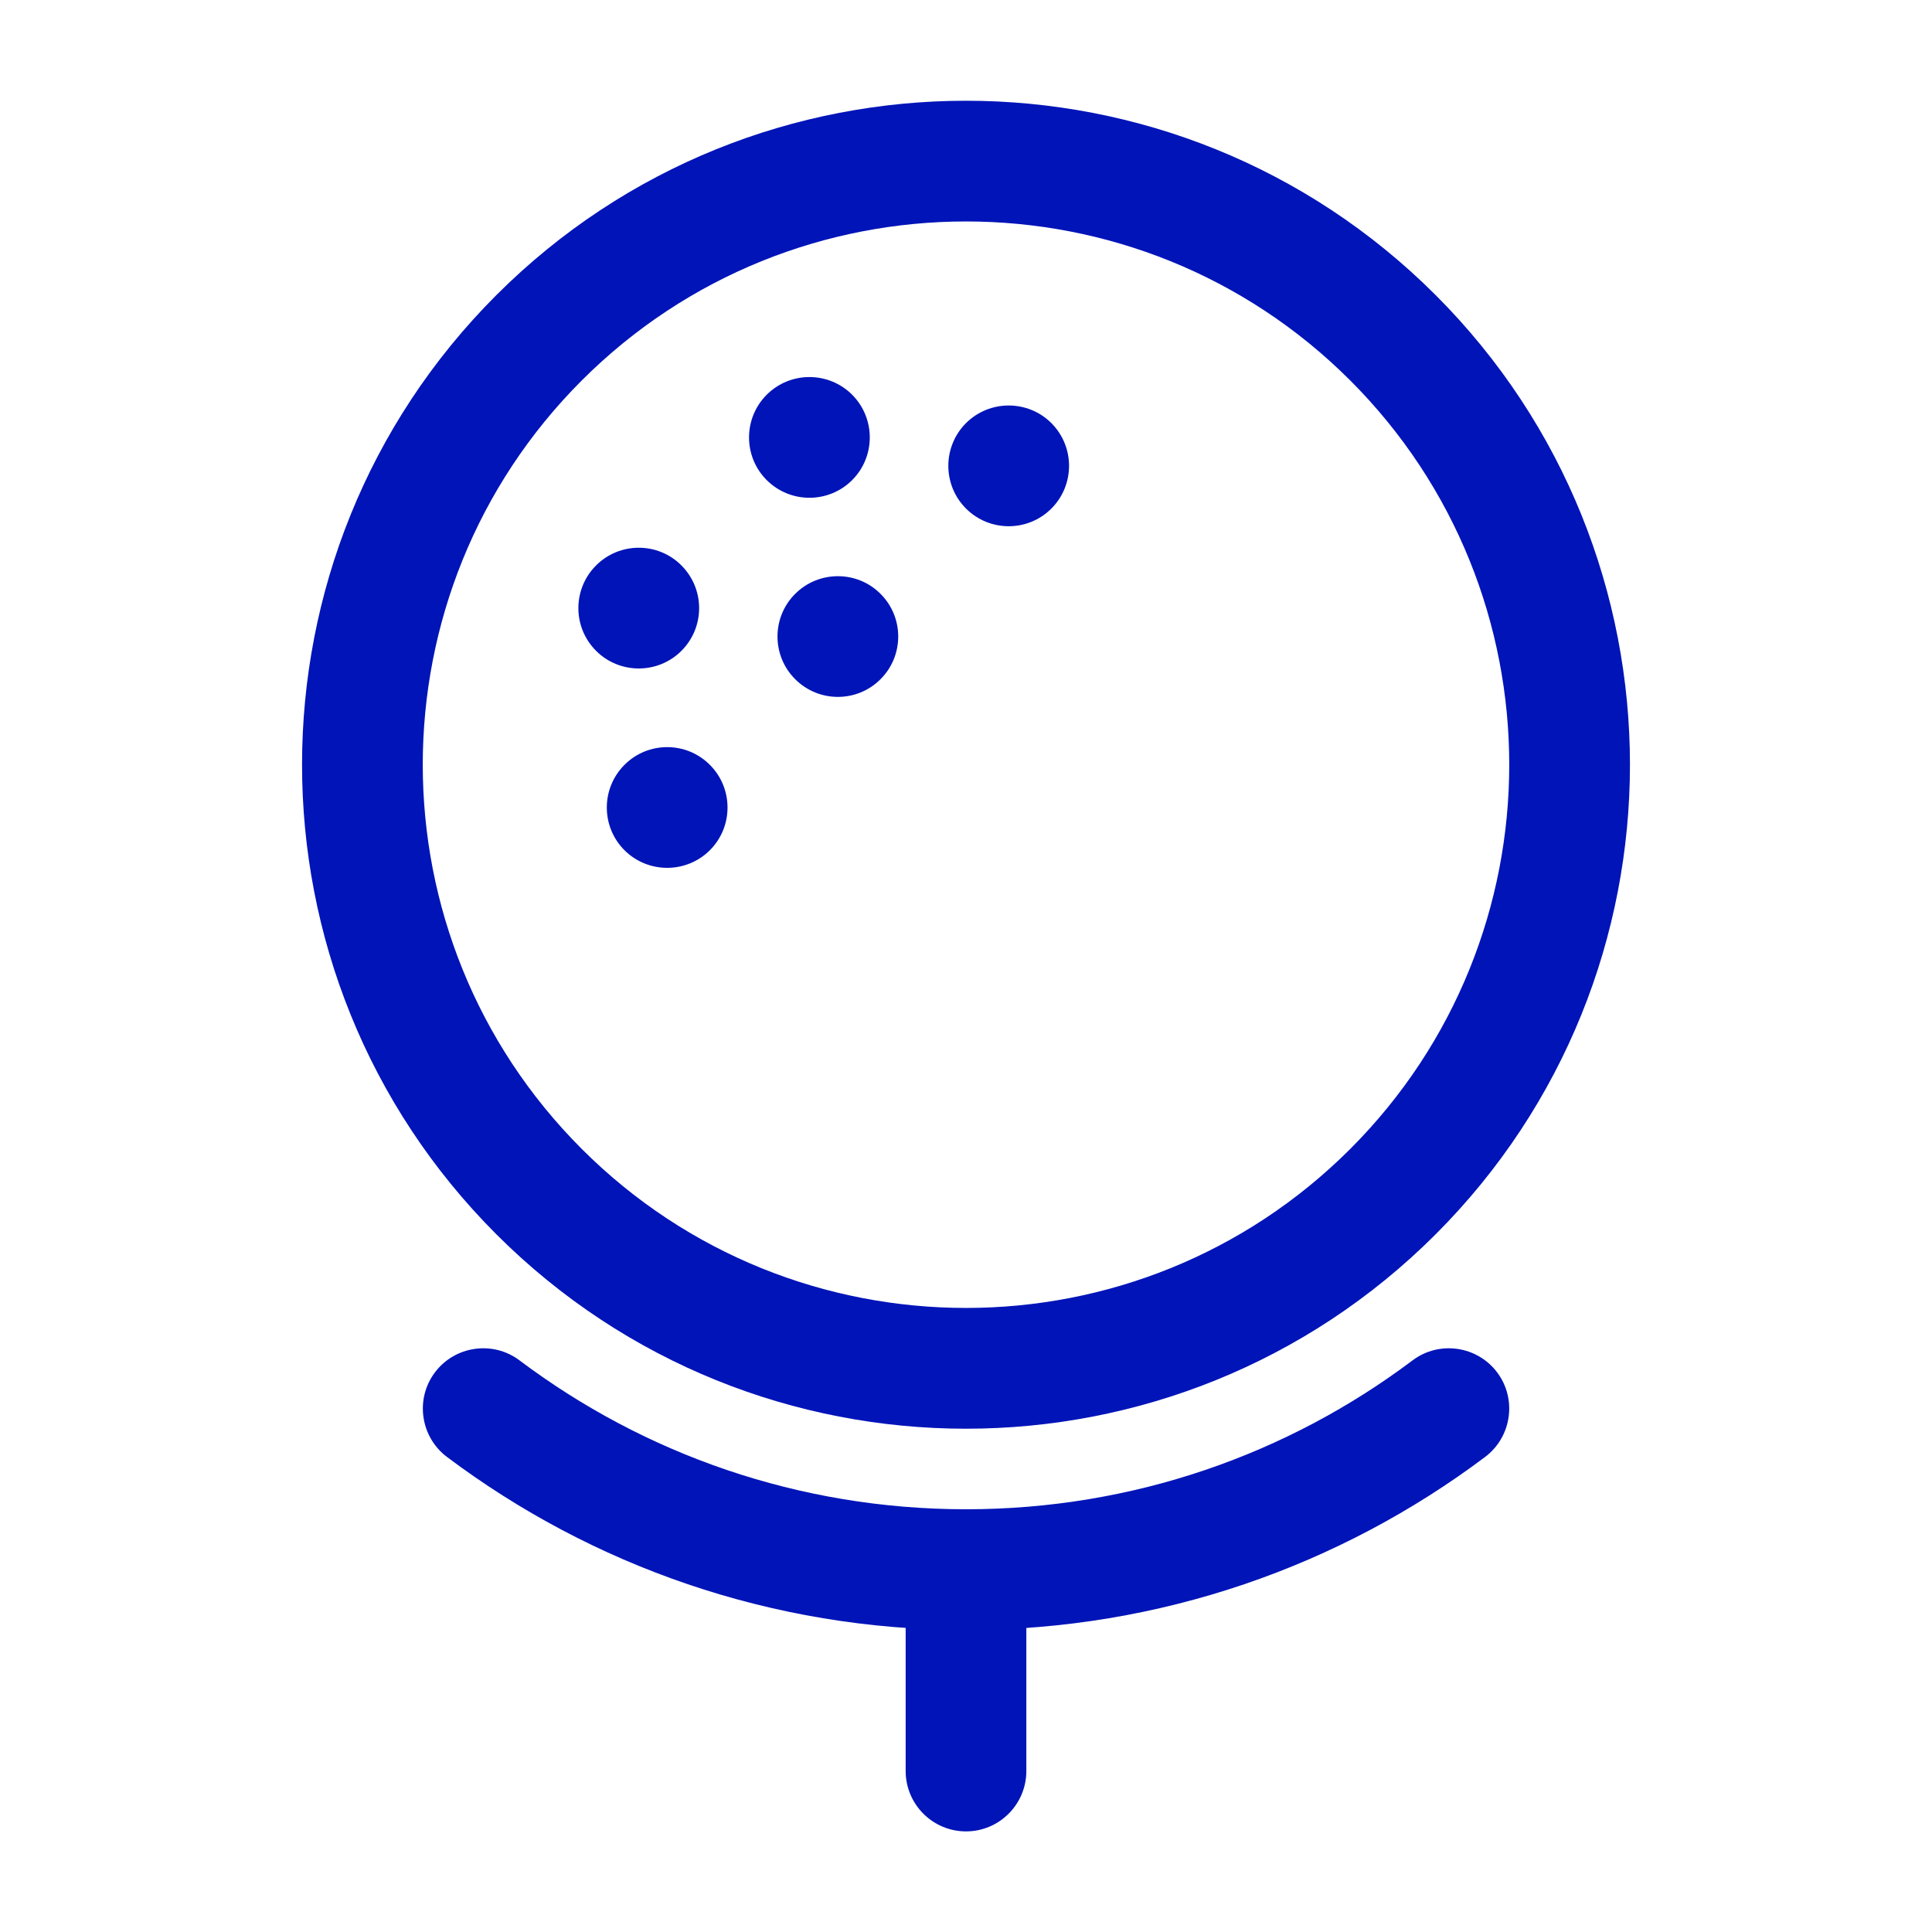<svg width="26" height="26" viewBox="0 0 26 26" fill="none" xmlns="http://www.w3.org/2000/svg">
<g id="golf-ball 1">
<g id="Icon">
<path id="Vector" fill-rule="evenodd" clip-rule="evenodd" d="M6.68 3.971C10.168 0.484 15.832 0.484 19.32 3.971C22.807 7.459 22.807 13.123 19.32 16.611C15.832 20.099 10.168 20.099 6.68 16.611C3.193 13.123 3.193 7.459 6.68 3.971ZM7.829 5.12C4.976 7.974 4.976 12.608 7.829 15.462C10.683 18.315 15.317 18.315 18.171 15.462C21.024 12.608 21.024 7.974 18.171 5.12C15.317 2.267 10.683 2.267 7.829 5.12Z" fill="#0014B8"/>
<path id="Vector_2" fill-rule="evenodd" clip-rule="evenodd" d="M6.991 18.307C8.665 19.566 10.746 20.311 13.001 20.311C15.255 20.311 17.336 19.566 19.01 18.307C19.368 18.038 19.879 18.111 20.148 18.469C20.417 18.827 20.344 19.337 19.986 19.607C18.039 21.069 15.62 21.936 13.001 21.936C10.381 21.936 7.962 21.069 6.015 19.607C5.657 19.337 5.584 18.827 5.853 18.469C6.122 18.111 6.633 18.038 6.991 18.307Z" fill="#0014B8"/>
<path id="Vector_3" fill-rule="evenodd" clip-rule="evenodd" d="M13.812 21.125V23.833C13.812 24.282 13.448 24.646 13 24.646C12.552 24.646 12.188 24.282 12.188 23.833V21.125C12.188 20.677 12.552 20.312 13 20.312C13.448 20.312 13.812 20.677 13.812 21.125Z" fill="#0014B8"/>
<path id="Vector_4" fill-rule="evenodd" clip-rule="evenodd" d="M10.318 5.312C10.001 5.63 10.001 6.144 10.318 6.461C10.636 6.778 11.15 6.778 11.468 6.461C11.784 6.144 11.784 5.63 11.468 5.312C11.15 4.995 10.636 4.995 10.318 5.312Z" fill="#0014B8"/>
<path id="Vector_5" fill-rule="evenodd" clip-rule="evenodd" d="M13 5.694C12.683 6.012 12.683 6.526 13 6.844C13.318 7.161 13.832 7.161 14.149 6.844C14.466 6.526 14.466 6.012 14.149 5.694C13.832 5.378 13.318 5.378 13 5.694Z" fill="#0014B8"/>
<path id="Vector_6" fill-rule="evenodd" clip-rule="evenodd" d="M8.022 7.609C7.704 7.927 7.704 8.441 8.022 8.759C8.339 9.075 8.854 9.075 9.17 8.759C9.488 8.441 9.488 7.927 9.17 7.609C8.854 7.292 8.339 7.292 8.022 7.609Z" fill="#0014B8"/>
<path id="Vector_7" fill-rule="evenodd" clip-rule="evenodd" d="M10.701 7.992C10.384 8.308 10.384 8.824 10.701 9.14C11.018 9.458 11.534 9.458 11.85 9.14C12.167 8.824 12.167 8.308 11.85 7.992C11.534 7.675 11.018 7.675 10.701 7.992Z" fill="#0014B8"/>
<path id="Vector_8" fill-rule="evenodd" clip-rule="evenodd" d="M8.404 10.293C8.087 10.61 8.087 11.125 8.404 11.442C8.721 11.758 9.236 11.758 9.553 11.442C9.87 11.125 9.87 10.61 9.553 10.293C9.236 9.975 8.721 9.975 8.404 10.293Z" fill="#0014B8"/>
</g>
</g>
</svg>
